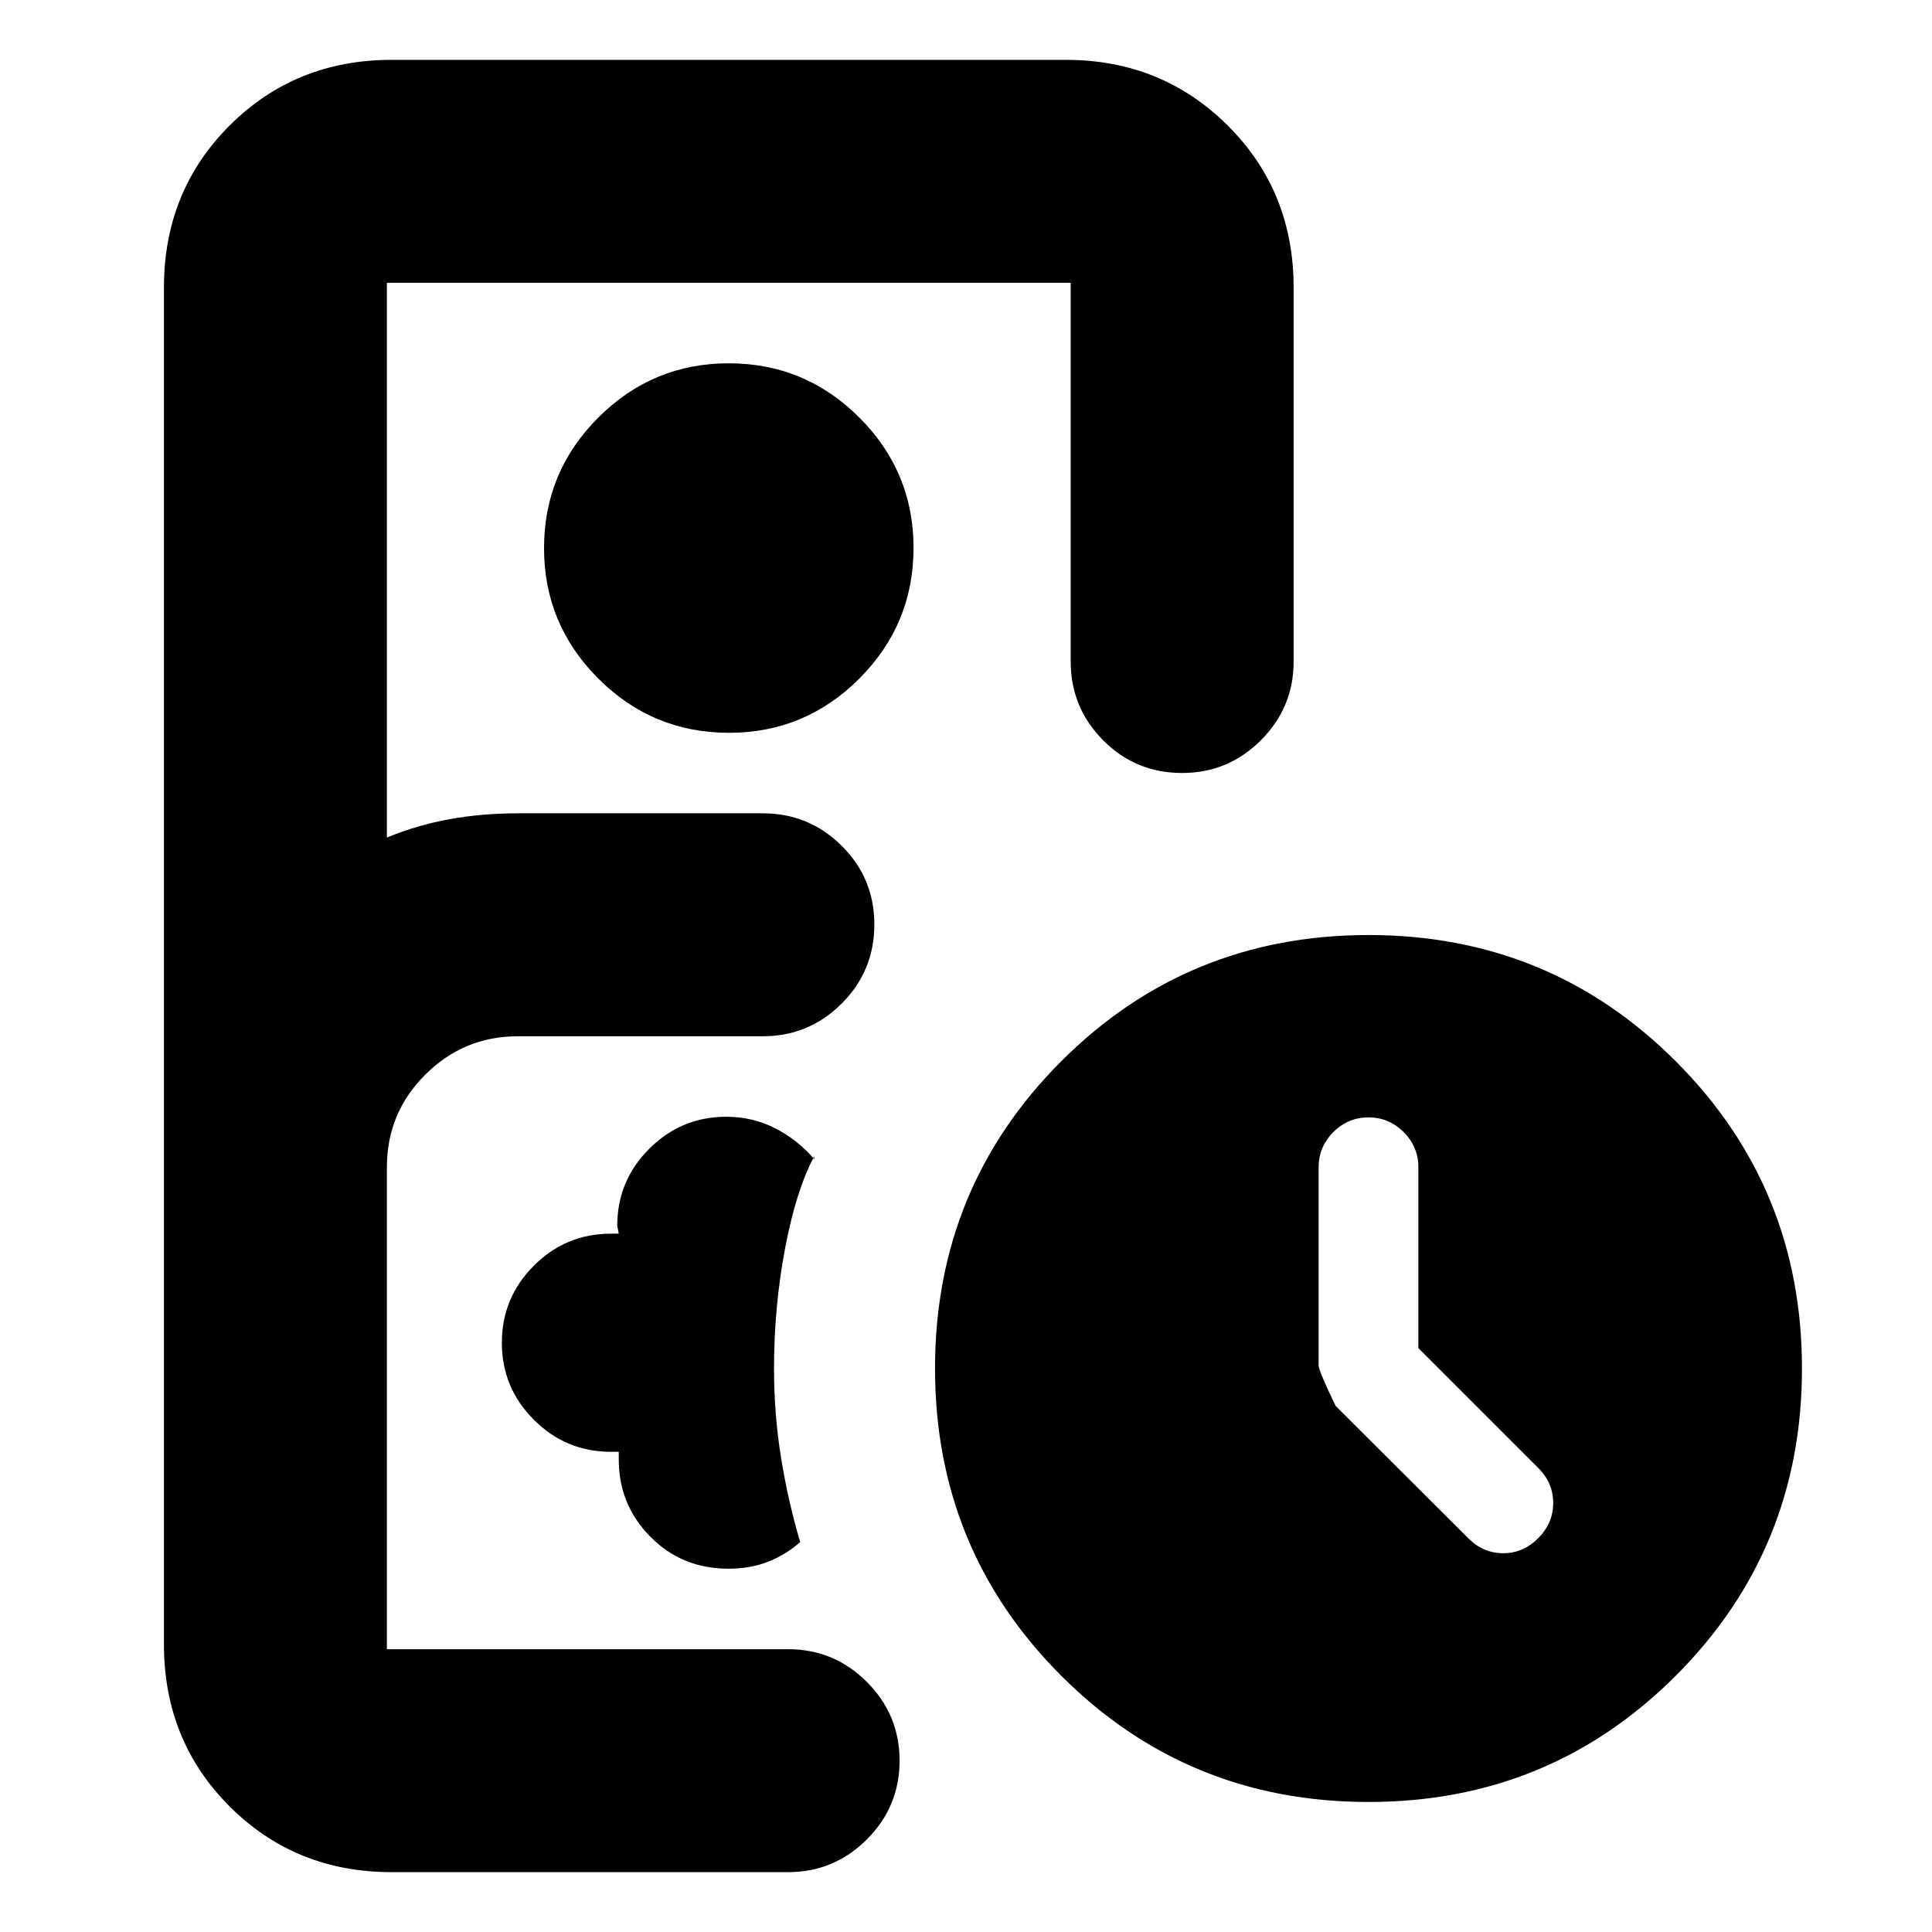<svg xmlns="http://www.w3.org/2000/svg" height="24" viewBox="0 -960 960 960" width="24"><path d="M194.63-29.74q-47.87 0-80.52-32.65t-32.65-80.52v-674.18q0-47.96 32.65-80.56 32.65-32.61 80.52-32.61h335q47.62 0 80.4 32.61 32.77 32.6 32.77 80.56v185.79q0 22.86-16.26 39.12-16.27 16.27-39.13 16.27-23.19 0-39.29-16.27-16.1-16.26-16.1-39.12v-188.18H192.24v275.65q15.28-6.28 31.37-9.16 16.1-2.88 33.66-2.88h121.8q22.86 0 39.12 16.1 16.27 16.1 16.27 39.17 0 23.08-16.27 39.3-16.26 16.21-39.12 16.21H257.33q-26.85 0-45.97 19.04-19.12 19.03-19.12 46.05v239.48h199.37q22.86 0 39.12 16.26Q447-107.99 447-85.13q0 22.86-16.27 39.13-16.26 16.26-39.12 16.26H194.63Zm167.62-566.13q-38 0-64.96-26.96-26.96-26.96-26.96-64.84 0-37.89 26.96-64.85 26.96-26.96 64.84-26.96t64.84 26.93q26.96 26.94 26.96 64.76 0 38-26.93 64.96-26.93 26.96-64.75 26.96Zm-54.79 357.26v3.89q0 22.39 15.67 38.29 15.68 15.91 38.86 15.91 10.9 0 19.76-3.5 8.86-3.5 15.86-9.74-6-20.24-9.5-41.82-3.5-21.57-3.5-44.42 0-30.76 5.5-59.74t14.5-45.74v1.44q-8.48-9.76-19.6-15.41-11.12-5.64-24.12-5.64-22.38 0-38.29 15.91-15.9 15.91-15.9 38.29l.76 3.89h-3.89q-22.39 0-38.29 15.91-15.91 15.9-15.91 38.29 0 22.38 15.91 38.28 15.9 15.91 38.29 15.91h3.89ZM680-64.61q-89.96 0-152.67-62.72-62.72-62.71-62.72-152.67 0-89.96 62.72-152.67 62.71-62.72 152.67-62.72 89.96 0 152.67 62.72 62.72 62.71 62.72 152.67 0 89.96-62.72 152.67Q769.96-64.61 680-64.61Zm24.78-225.55V-380q0-10.15-7.31-17.47-7.32-7.31-17.47-7.31-10.15 0-17.47 7.31-7.31 7.32-7.31 17.51v98.39q0 2.75 8.48 20.2l66.05 65.88q7.28 7.27 17.21 7.27 9.94 0 17.39-7.48 7.43-7.49 7.43-17.47 0-9.98-7.43-17.42l-59.57-59.57ZM257.33-140.52h145.8-210.89 65.09Z"/></svg>